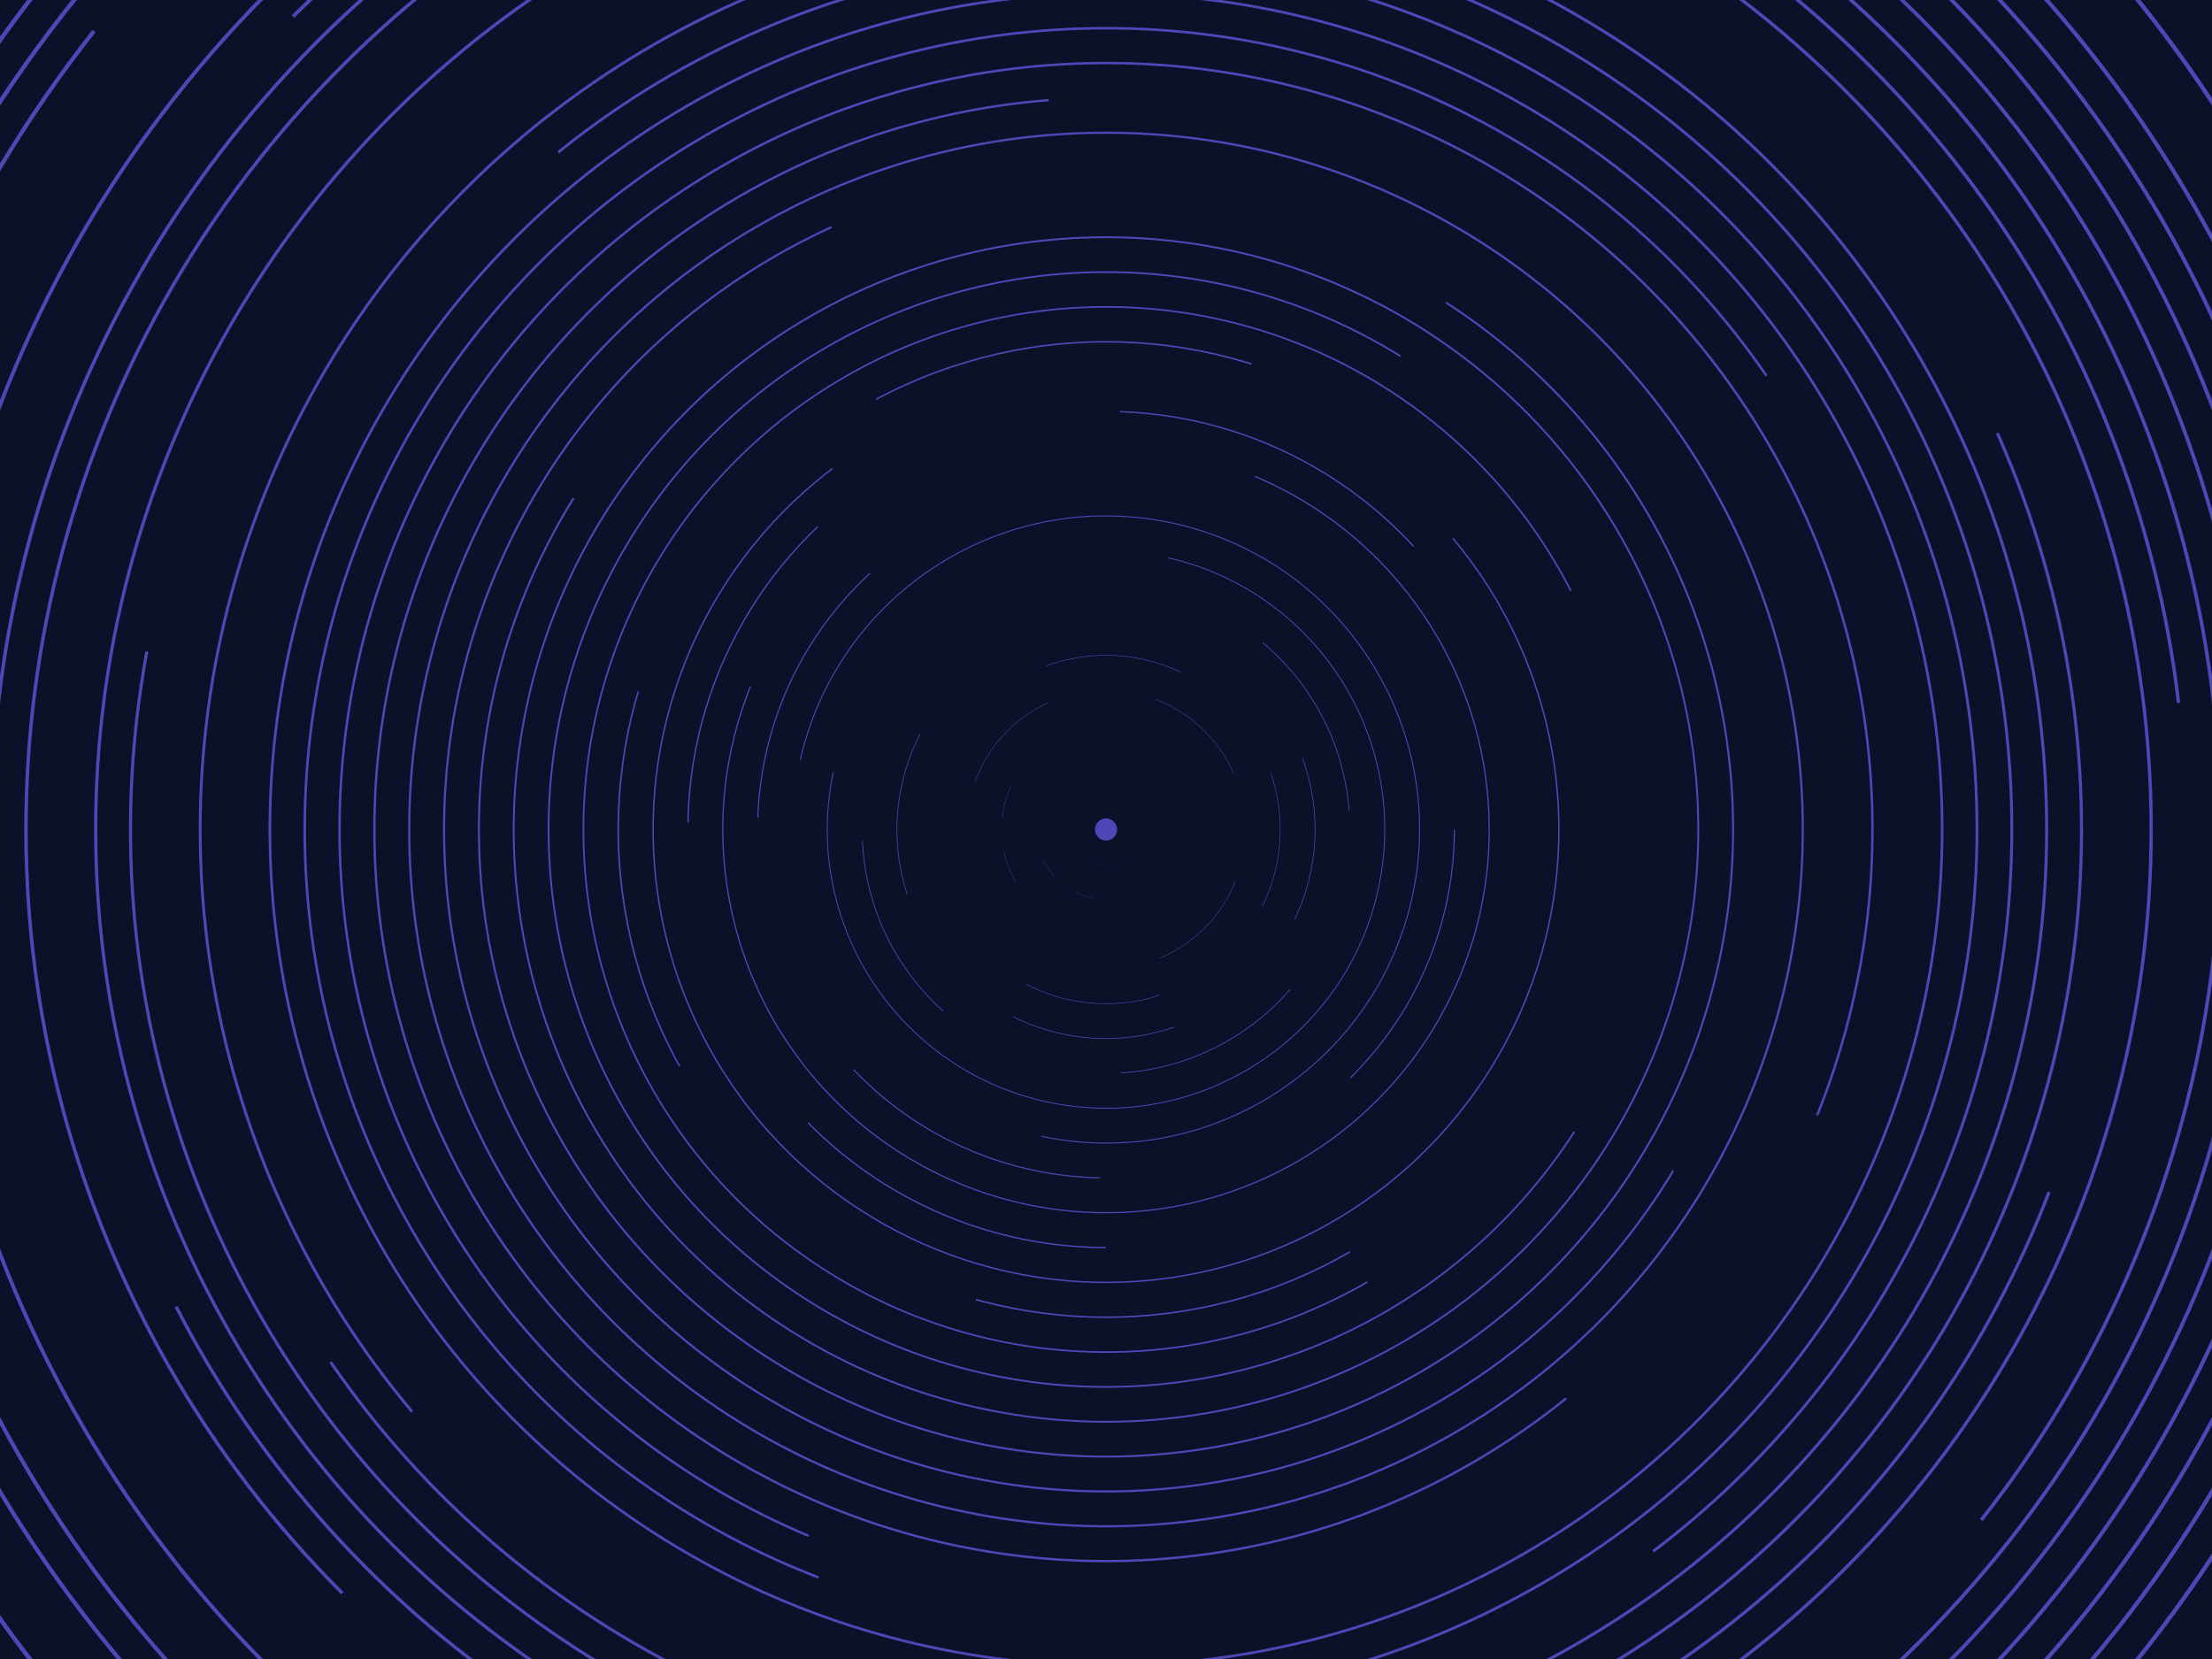 ﻿<svg xmlns='http://www.w3.org/2000/svg' viewBox='0 0 2000 1500'>
    <rect fill='#0A1128' width='2000' height='1500' />
    <defs>
        <circle stroke='#4E47B7' vector-effect='non-scaling-stroke' id='a' fill='none'
            stroke-width='1' r='315' />
        <use id='f' href='#a' stroke-dasharray='100 100 100 9999' />
        <use id='b' href='#a' stroke-dasharray='250 250 250 250 250 9999' />
        <use id='e' href='#a' stroke-dasharray='1000 500 1000 500 9999' />
        <use id='g' href='#a' stroke-dasharray='1500 9999' />
        <use id='h' href='#a' stroke-dasharray='2000 500 500 9999' />
        <use id='j' href='#a' stroke-dasharray='800 800 800 800 800 9999' />
        <use id='k' href='#a' stroke-dasharray='1200 1200 1200 1200 1200 9999' />
        <use id='l' href='#a' stroke-dasharray='1600 1600 1600 1600 1600 9999' />
    </defs>
    <g transform='translate(1000 750)' stroke-opacity='1'>
        <g transform=''>
            <circle fill='#4E47B7' fill-opacity='1' r='10' />
            <g transform=''>
                <use href='#f' transform='scale(.1) rotate(50 0 0)' />
                <use href='#f' transform='scale(.2) rotate(100 0 0)' />
                <use href='#f' transform='scale(.3) rotate(150 0 0)' />
            </g>
            <g transform=''>
                <use href='#b' transform='scale(.4) rotate(200 0 0)' />
                <use href='#z' transform='scale(.5) rotate(250 0 0)' />
            </g>
            <g id='z' transform=''>
                <g transform=''>
                    <use href='#b' />
                    <use href='#b' transform='scale(1.2) rotate(90 0 0)' />
                    <use href='#b' transform='scale(1.4) rotate(60 0 0)' />
                    <use href='#e' transform='scale(1.6) rotate(120 0 0)' />
                    <use href='#e' transform='scale(1.8) rotate(30 0 0)' />
                </g>
            </g>
            <g id='y' transform=''>
                <g transform=''>
                    <use href='#e' transform='scale(1.1) rotate(20 0 0)' />
                    <use href='#g' transform='scale(1.3) rotate(-40 0 0)' />
                    <use href='#g' transform='scale(1.5) rotate(60 0 0)' />
                    <use href='#h' transform='scale(1.7) rotate(-80 0 0)' />
                    <use href='#j' transform='scale(1.9) rotate(100 0 0)' />
                </g>
            </g>
            <g transform=''>
                <g transform=''>
                    <g transform=''>
                        <use href='#h' transform='scale(2) rotate(60 0 0)' />
                        <use href='#j' transform='scale(2.1) rotate(120 0 0)' />
                        <use href='#j' transform='scale(2.3) rotate(180 0 0)' />
                        <use href='#h' transform='scale(2.4) rotate(240 0 0)' />
                        <use href='#j' transform='scale(2.5) rotate(300 0 0)' />
                    </g>
                    <use href='#y' transform='scale(2) rotate(180 0 0)' />
                    <use href='#j' transform='scale(2.7)' />
                    <use href='#j' transform='scale(2.8) rotate(45 0 0)' />
                    <use href='#j' transform='scale(2.9) rotate(90 0 0)' />
                    <use href='#k' transform='scale(3.1) rotate(135 0 0)' />
                    <use href='#k' transform='scale(3.2) rotate(180 0 0)' />
                </g>
                <use href='#k' transform='scale(3.3) rotate(225 0 0)' />
                <use href='#k' transform='scale(3.5) rotate(270 0 0)' />
                <use href='#k' transform='scale(3.6) rotate(315 0 0)' />
                <use href='#k' transform='scale(3.7)' />
                <use href='#k' transform='scale(3.9) rotate(75 0 0)' />
            </g>
        </g>
    </g>
</svg>